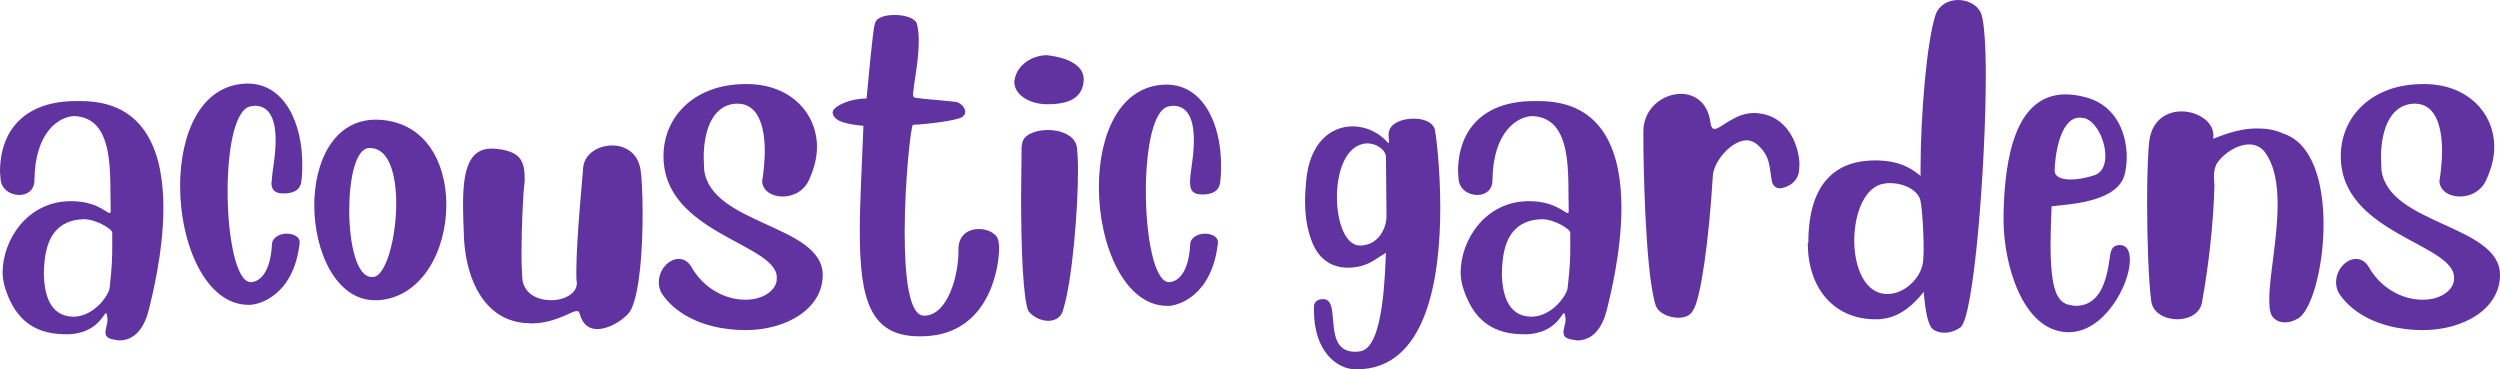 <svg width="264" height="39" viewBox="0 0 264 39" fill="none" xmlns="http://www.w3.org/2000/svg">
<path d="M11.136 35.078C11.136 34.697 11.356 34.207 11.356 33.717C11.356 33.499 11.301 33.335 11.246 33.117C11.246 33.063 11.191 33.063 11.191 33.063C10.97 33.063 10.309 35.133 7.332 35.296H6.891C2.977 35.296 1.378 33.008 0.551 30.448C0.386 29.904 0.276 29.359 0.276 28.76C0.276 25.437 2.811 21.243 7.497 21.243C10.198 21.243 11.246 22.496 11.576 22.496C11.687 22.496 11.687 22.387 11.687 22.224V22.115C11.576 18.465 12.183 12.419 7.828 12.256C6.229 12.31 3.693 13.944 3.638 19.01C3.638 20.099 2.867 20.589 2.04 20.589C1.103 20.589 0.11 19.99 0.055 18.846C0.055 18.628 0 18.356 0 18.138C0 13.672 2.701 10.676 7.993 10.676H8.545C15.546 10.676 17.255 16.341 17.255 21.951C17.255 26.636 16.042 31.374 15.711 32.736C15.27 34.479 14.333 35.95 12.569 35.95C12.459 35.95 12.348 35.895 12.238 35.895C11.356 35.786 11.136 35.514 11.136 35.078ZM7.718 33.444C9.978 33.444 11.521 31.102 11.576 30.394C11.852 27.997 11.852 26.908 11.852 26.2V24.566C11.852 24.184 10.143 23.149 8.875 23.149C5.899 23.204 5.127 25.328 4.851 26.636C4.796 26.853 4.631 27.834 4.631 28.978C4.686 30.939 5.182 33.39 7.718 33.444Z" fill="#6033A1"/>
<path d="M28.721 18.846C28.721 18.247 29.107 16.504 29.107 14.816C29.107 12.964 28.666 11.166 26.902 11.166C26.791 11.166 26.681 11.221 26.516 11.221C24.807 11.438 24.035 15.742 24.035 20.208C24.035 24.947 24.917 29.74 26.461 29.795C27.177 29.795 28.555 29.141 28.721 25.764C28.776 25.056 29.548 24.674 30.264 24.674C30.981 24.674 31.642 25.001 31.642 25.546V25.655C31.036 31.156 27.398 32.191 26.35 32.191H26.24C21.72 32.191 19.019 25.764 19.019 19.663C19.019 14.162 21.169 8.933 26.075 8.824H26.13C30.154 8.824 31.918 13.181 31.918 17.267C31.918 17.811 31.918 18.302 31.863 18.792C31.808 19.173 31.918 20.317 30.154 20.426H29.878C28.831 20.426 28.666 19.827 28.666 19.337C28.666 19.173 28.721 18.955 28.721 18.846Z" fill="#6033A1"/>
<path d="M47.133 21.624C47.133 26.418 44.598 31.374 39.967 31.701H39.581C35.502 31.701 33.187 26.581 33.187 21.679C33.187 17.103 35.226 12.637 39.691 12.637C44.818 12.691 47.133 17.049 47.133 21.624ZM41.841 21.461C41.841 18.411 41.07 15.633 39.085 15.633H38.975C37.541 15.687 36.88 18.901 36.88 22.223C36.88 25.709 37.652 29.25 39.25 29.25H39.361C40.739 29.25 41.841 25.165 41.841 21.461Z" fill="#6033A1"/>
<path d="M49.008 25.383C48.953 24.021 48.898 22.768 48.898 21.624C48.898 18.084 49.449 15.687 51.929 15.687C52.26 15.687 52.646 15.742 53.032 15.796C54.575 16.123 55.402 16.668 55.402 18.737V19.173C55.237 20.317 55.072 23.966 55.072 26.69C55.072 27.997 55.127 29.087 55.182 29.631C55.458 31.102 56.836 31.701 58.214 31.701C59.592 31.701 60.915 30.993 60.915 29.904V29.849C60.86 29.522 60.86 29.141 60.86 28.651C60.86 25.165 61.577 18.138 61.577 17.757C61.687 16.232 63.175 15.36 64.664 15.36C65.987 15.36 67.365 16.123 67.64 17.92C67.751 18.52 67.861 20.426 67.861 22.605C67.861 26.2 67.585 30.721 66.648 32.682C66.262 33.499 64.498 34.751 63.065 34.751C62.293 34.751 61.632 34.37 61.301 33.39C61.191 33.008 61.136 32.845 60.915 32.845C60.805 32.845 60.639 32.9 60.474 32.954C59.096 33.608 57.718 34.152 56.174 34.152C55.898 34.152 55.623 34.098 55.292 34.098C51.102 33.662 49.283 29.522 49.008 25.383Z" fill="#6033A1"/>
<path d="M78.72 34.86H78.61C73.869 34.806 70.948 32.791 69.79 30.83C69.624 30.448 69.569 30.122 69.569 29.795C69.569 28.488 70.617 27.344 71.664 27.344C72.215 27.344 72.712 27.616 73.097 28.324C74.31 30.394 76.515 31.647 78.665 31.647H78.775C80.319 31.647 81.532 30.939 81.918 30.013C82.028 29.74 82.028 29.522 82.028 29.305C82.028 25.709 70.066 24.675 70.066 16.504V16.286C70.176 12.201 73.428 8.879 78.72 8.879H78.996C83.516 8.933 86.273 11.983 86.273 15.524C86.273 16.613 85.997 17.703 85.501 18.846C84.95 20.208 83.737 20.753 82.634 20.753C81.532 20.753 80.484 20.154 80.484 19.064C80.484 18.955 80.54 18.846 80.54 18.792C80.65 17.92 80.76 16.94 80.76 15.96C80.76 13.399 80.099 10.948 77.893 10.948H77.728C74.972 11.112 74.31 14.325 74.31 16.613C74.31 17.158 74.365 17.594 74.365 17.975C75.137 23.749 86.879 23.749 86.879 29.032C86.879 32.627 83.02 34.86 78.72 34.86Z" fill="#6033A1"/>
<path d="M97.078 35.514C91.896 35.514 90.793 31.647 90.793 24.457C90.793 21.352 91.014 17.594 91.179 13.29C89.636 13.127 88.092 12.909 87.927 11.929V11.874C87.927 11.275 89.636 10.404 91.51 10.404C91.62 9.369 92.171 2.941 92.392 2.506C92.502 1.852 93.439 1.58 94.487 1.58C95.534 1.58 96.582 1.906 96.802 2.451C96.968 2.996 97.023 3.649 97.023 4.358C97.023 6.209 96.582 8.388 96.416 9.859V9.968C96.416 10.24 96.526 10.349 96.857 10.349C97.464 10.458 100.551 10.676 101.047 10.785C101.433 10.894 101.929 11.33 101.929 11.82C101.929 12.038 101.819 12.201 101.598 12.364C100.992 12.746 97.794 13.127 96.416 13.181C96.196 13.181 95.534 19.119 95.534 24.511C95.534 29.141 95.975 33.335 97.574 33.335H97.629C100.11 33.281 101.212 29.032 101.212 26.581V26.309C101.212 24.784 102.315 24.184 103.362 24.184C104.41 24.184 105.402 24.729 105.457 25.601C105.457 25.709 105.512 25.873 105.512 26.091C105.512 28.542 104.299 35.514 97.243 35.514H97.078Z" fill="#6033A1"/>
<path d="M114.442 8.388C114.387 10.24 113.009 11.003 110.694 11.003H110.418C108.544 10.948 107.11 9.913 107.11 8.661C107.11 8.552 107.11 8.443 107.165 8.334C107.441 6.809 109.04 5.828 110.583 5.828C110.694 5.828 110.804 5.883 110.969 5.883C112.458 6.101 114.442 6.754 114.442 8.388ZM110.638 13.726C112.072 13.726 113.56 14.325 113.726 15.578C113.781 16.123 113.836 16.94 113.836 17.975C113.836 22.169 113.229 29.631 112.292 32.627C112.127 33.499 111.41 33.88 110.694 33.88C109.977 33.88 109.095 33.499 108.599 32.845C108.047 31.592 107.827 26.418 107.827 20.753C107.827 19.01 107.882 17.212 107.882 15.469C107.882 15.36 107.937 15.251 107.937 15.197C107.992 14.271 109.315 13.726 110.638 13.726Z" fill="#6033A1"/>
<path d="M125.688 18.846C125.688 18.247 126.074 16.504 126.074 14.816C126.074 12.964 125.633 11.166 123.869 11.166C123.759 11.166 123.648 11.221 123.483 11.221C121.774 11.439 121.002 15.742 121.002 20.208C121.002 24.947 121.884 29.74 123.428 29.795C124.145 29.795 125.523 29.141 125.688 25.764C125.743 25.056 126.515 24.675 127.232 24.675C127.948 24.675 128.61 25.001 128.61 25.546V25.655C128.003 31.265 124.365 32.3 123.373 32.3H123.263C118.742 32.3 116.041 25.873 116.041 19.772C116.041 14.271 118.191 9.042 123.097 8.933H123.152C127.177 8.933 128.941 13.29 128.941 17.376C128.941 17.92 128.941 18.411 128.885 18.901C128.83 19.282 128.941 20.426 127.177 20.535H126.901C125.854 20.535 125.688 19.936 125.688 19.446C125.633 19.173 125.688 18.955 125.688 18.846Z" fill="#6033A1"/>
<path d="M149.282 12.528C150.274 12.528 151.211 12.855 151.487 13.563C151.597 13.835 152.093 17.485 152.093 21.951C152.093 29.359 150.66 39 143.273 39H143.163C141.178 39 138.753 37.094 138.753 32.791V32.3C138.808 31.919 139.083 31.647 139.524 31.592H139.745C141.729 31.592 139.524 37.148 143.108 37.148C143.273 37.148 143.438 37.148 143.659 37.094C146.195 36.712 146.25 28.324 146.36 26.69C145.809 27.017 145.423 27.289 144.982 27.561C144.265 27.997 143.328 28.27 142.336 28.27C140.847 28.27 139.304 27.561 138.532 25.492C137.981 24.075 137.815 22.659 137.815 21.189C137.815 20.535 137.871 19.827 137.926 19.173C138.256 15.088 140.517 13.345 142.832 13.345C144.21 13.345 145.588 13.944 146.581 15.088H146.636C146.636 15.088 146.691 15.034 146.691 14.979C146.691 14.816 146.636 14.543 146.636 14.271C146.636 14.162 146.636 13.999 146.691 13.835C146.911 12.964 148.124 12.528 149.282 12.528ZM146.415 22.823C146.415 20.753 146.36 18.683 146.36 16.668V16.613C146.36 15.796 145.313 15.143 144.431 15.143H144.32C142.17 15.251 141.178 18.029 141.178 20.807C141.178 23.422 142.06 25.927 143.604 25.927H143.714C145.533 25.873 146.415 24.13 146.415 22.823Z" fill="#6033A1"/>
<path d="M165.103 35.078C165.103 34.697 165.324 34.207 165.324 33.717C165.324 33.499 165.269 33.335 165.214 33.117C165.214 33.063 165.158 33.063 165.158 33.063C164.938 33.063 164.276 35.133 161.3 35.296H160.859C156.945 35.296 155.346 33.008 154.519 30.448C154.354 29.904 154.243 29.359 154.243 28.76C154.243 25.437 156.779 21.243 161.465 21.243C164.166 21.243 165.214 22.496 165.544 22.496C165.655 22.496 165.655 22.387 165.655 22.224V22.115C165.544 18.465 166.151 12.419 161.796 12.256C160.197 12.31 157.661 13.944 157.606 19.01C157.606 20.099 156.834 20.589 156.007 20.589C155.07 20.589 154.078 19.99 154.023 18.846C154.023 18.628 153.968 18.356 153.968 18.138C153.968 13.672 156.669 10.676 161.961 10.676H162.512C169.513 10.676 171.222 16.341 171.222 21.951C171.222 26.636 170.01 31.374 169.679 32.736C169.238 34.479 168.301 35.95 166.537 35.95C166.426 35.95 166.316 35.895 166.206 35.895C165.324 35.786 165.103 35.514 165.103 35.078ZM161.685 33.444C163.946 33.444 165.489 31.102 165.544 30.394C165.82 27.997 165.82 26.908 165.82 26.2V24.566C165.82 24.184 164.111 23.149 162.843 23.149C159.866 23.204 159.095 25.328 158.819 26.636C158.764 26.853 158.598 27.834 158.598 28.978C158.654 30.939 159.15 33.39 161.685 33.444Z" fill="#6033A1"/>
<path d="M187.099 19.064C186.824 17.648 186.989 16.504 185.556 15.251C185.225 14.979 184.839 14.816 184.453 14.816C182.854 14.816 180.925 17.049 180.87 18.628C180.484 25.165 179.602 31.647 178.775 32.791C178.499 33.335 177.893 33.553 177.232 33.553C176.184 33.553 175.026 33.008 174.806 32.137C173.703 28.433 173.538 16.777 173.538 14.489V13.89C173.538 11.439 175.578 9.913 177.507 9.913C178.94 9.913 180.263 10.785 180.594 12.746C180.649 13.345 180.815 13.617 181.035 13.617C181.752 13.617 183.13 11.929 185.28 11.929C185.556 11.929 185.831 11.983 186.162 12.038C189.084 12.637 190.021 15.742 190.021 17.43C190.021 17.703 189.966 17.975 189.966 18.138C189.745 19.5 188.367 19.881 187.926 19.881H187.871C187.43 19.827 187.154 19.5 187.099 19.064Z" fill="#6033A1"/>
<path d="M190.957 25.655C190.957 19.881 193.383 16.94 198.014 16.94H198.289C200.439 16.994 201.707 17.648 202.81 18.574V17.811C202.81 12.201 203.471 4.303 204.408 1.525C204.794 0.49 205.786 0 206.779 0C207.826 0 208.929 0.545 209.259 1.58C209.535 2.506 209.7 4.902 209.7 7.898C209.7 17.43 208.433 33.717 206.999 34.588C206.448 34.969 205.897 35.133 205.345 35.133C204.739 35.133 204.133 34.915 203.912 34.533C203.416 33.771 203.251 31.974 203.14 30.83C203.085 30.83 201.376 33.39 198.841 33.662C198.565 33.717 198.344 33.717 198.069 33.717C193.659 33.717 190.957 30.448 190.902 25.818V25.655H190.957ZM199.557 19.337C199.392 19.337 199.171 19.337 199.006 19.391C196.966 19.609 195.809 22.496 195.809 25.383C195.809 28.215 196.911 30.993 199.226 31.047H199.337C201.101 31.047 202.92 29.359 203.085 27.561C203.085 27.235 203.14 26.908 203.14 26.526C203.14 24.784 203.03 22.441 202.81 21.243C202.699 20.372 201.431 19.337 199.557 19.337Z" fill="#6033A1"/>
<path d="M216.647 21.788C216.592 23.313 216.537 24.62 216.537 25.709C216.537 30.775 217.253 32.082 218.797 32.246C218.907 32.246 219.072 32.3 219.183 32.3C221.718 32.3 222.435 29.74 222.766 27.398C222.876 26.69 222.876 25.927 223.813 25.873C224.585 25.873 224.916 26.472 224.916 27.453C224.916 30.067 222.215 35.078 218.466 35.078H218.301C213.505 34.915 211.575 27.725 211.575 23.258V22.659C211.685 16.613 212.843 9.968 218.135 9.968C218.797 9.968 219.569 10.077 220.34 10.295C223.648 11.221 224.585 14.325 224.585 16.613C224.585 17.321 224.475 17.975 224.365 18.411C223.593 21.461 218.135 21.57 216.647 21.788ZM219.624 12.419C217.419 12.419 216.978 16.886 216.978 17.92V18.084C216.978 18.574 217.529 18.955 218.686 18.955C219.293 18.955 220.12 18.846 221.112 18.52C221.994 18.247 222.325 17.43 222.325 16.45C222.325 14.816 221.333 12.8 220.12 12.473C219.954 12.473 219.789 12.419 219.624 12.419Z" fill="#6033A1"/>
<path d="M230.373 11.765C232.082 11.765 233.735 12.855 233.735 14.271C233.735 14.38 233.735 14.543 233.68 14.652C234.287 14.489 236.106 13.563 238.366 13.563C239.248 13.563 240.185 13.672 241.122 14.108C244.265 15.143 245.367 19.391 245.367 23.694C245.367 28.433 243.989 33.172 242.501 33.717C242.115 33.934 241.729 34.043 241.288 34.043C240.847 34.043 240.516 33.934 240.185 33.662C239.744 33.335 239.634 32.627 239.634 31.592C239.634 29.195 240.516 25.165 240.516 21.624C240.516 19.555 240.24 17.594 239.248 16.177C238.862 15.578 238.201 15.251 237.539 15.251C236.271 15.251 234.783 16.177 234.066 17.321C233.846 17.757 233.791 18.193 233.791 18.683C233.791 19.01 233.846 19.337 233.846 19.609C233.735 23.585 233.239 28.052 232.523 31.974C232.302 33.117 231.144 33.717 229.932 33.717C228.664 33.717 227.341 33.063 227.175 31.81C226.9 29.904 226.734 25.383 226.734 21.461C226.734 18.247 226.845 15.415 227.01 14.598C227.396 12.582 228.884 11.765 230.373 11.765Z" fill="#6033A1"/>
<path d="M255.841 34.86H255.731C250.99 34.806 248.069 32.791 246.911 30.83C246.746 30.448 246.69 30.122 246.69 29.795C246.69 28.488 247.738 27.344 248.785 27.344C249.336 27.344 249.833 27.616 250.219 28.324C251.431 30.394 253.636 31.647 255.786 31.647H255.897C257.44 31.647 258.653 30.939 259.039 30.013C259.149 29.74 259.149 29.522 259.149 29.305C259.149 25.709 247.187 24.675 247.187 16.504V16.286C247.297 12.201 250.549 8.879 255.841 8.879H256.117C260.637 8.933 263.394 11.983 263.394 15.524C263.394 16.613 263.118 17.703 262.622 18.846C262.071 20.208 260.858 20.753 259.755 20.753C258.653 20.753 257.605 20.154 257.605 19.064C257.605 18.955 257.661 18.846 257.661 18.792C257.771 17.92 257.881 16.94 257.881 15.96C257.881 13.399 257.22 10.948 255.014 10.948H254.849C252.093 11.112 251.431 14.325 251.431 16.613C251.431 17.158 251.486 17.594 251.486 17.975C252.258 23.749 264 23.749 264 29.032C264 32.627 260.141 34.86 255.841 34.86Z" fill="#6033A1"/>
</svg>
